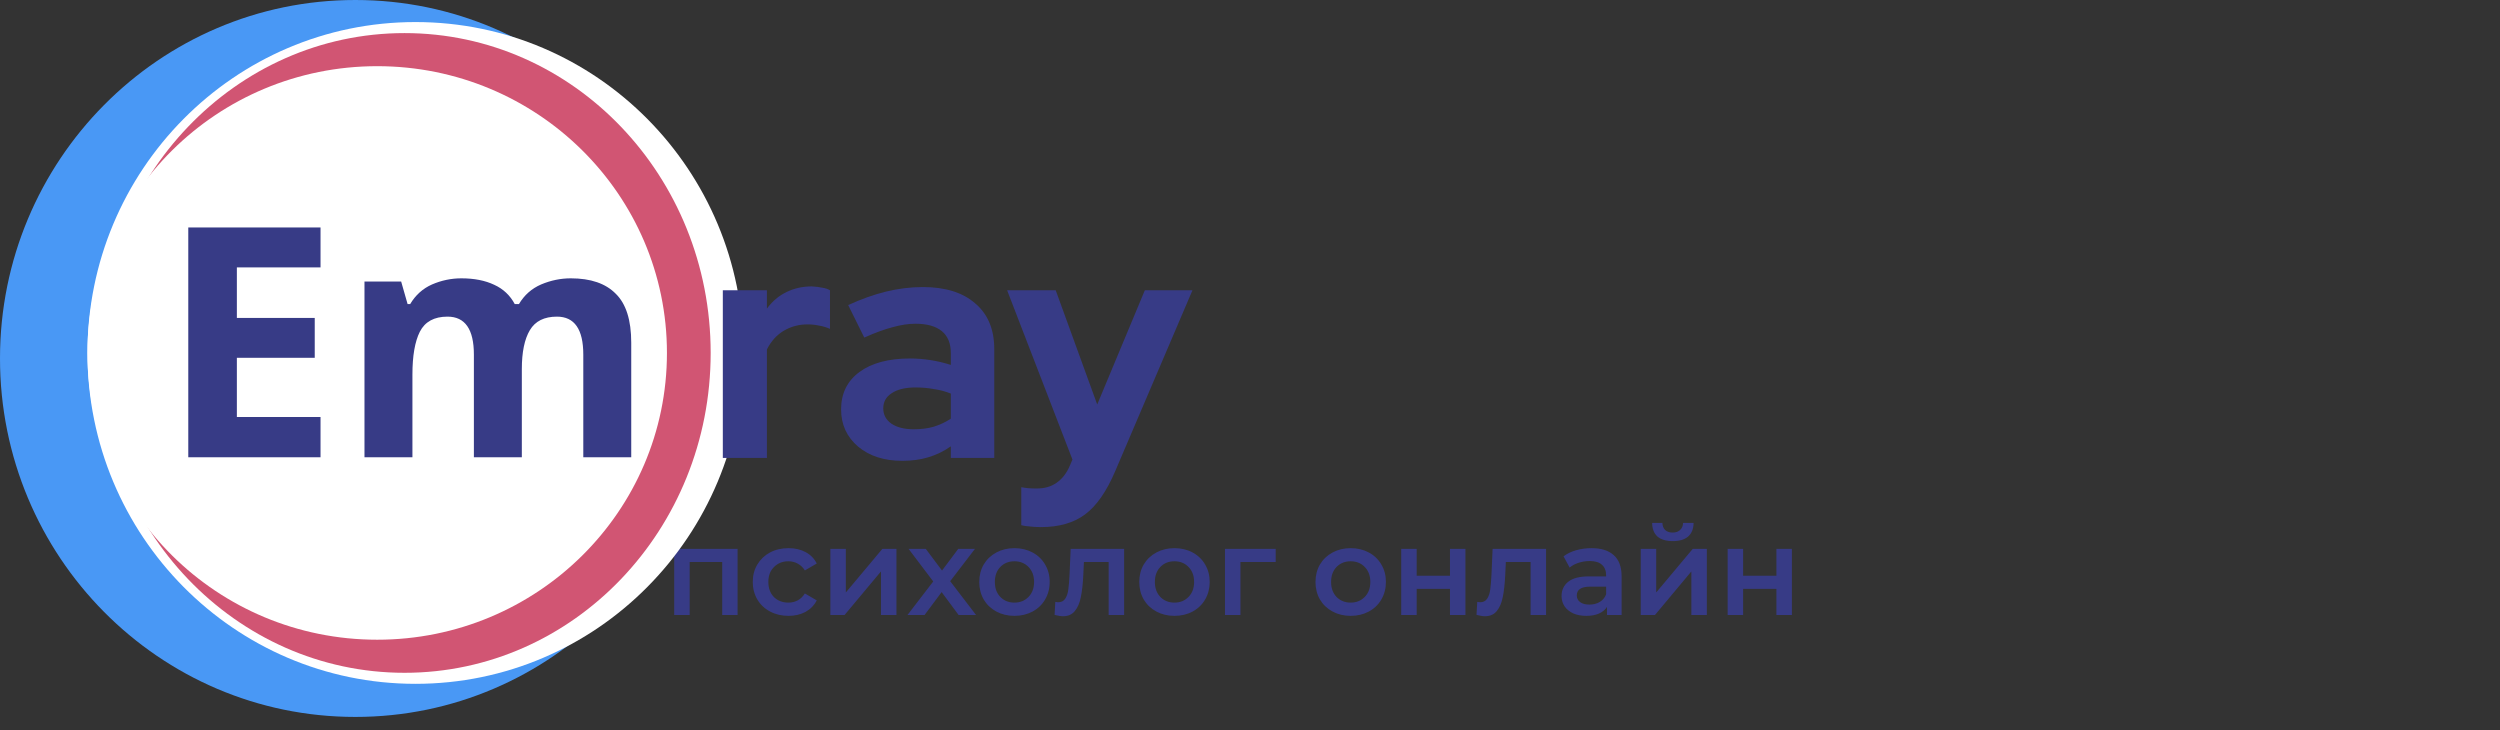 <svg width="202" height="59" viewBox="0 0 202 59" fill="none" xmlns="http://www.w3.org/2000/svg">
<rect x="0" y="0" width="202" height="59" fill="#333333" stroke="none"/>
<ellipse cx="28.711" cy="28.964" rx="28.711" ry="28.964" fill="#4998F5"/>
<path d="M59.596 44.351V49.691H58.356V45.411H55.726V49.691H54.476V44.351H59.596ZM63.713 49.761C63.16 49.761 62.663 49.644 62.223 49.411C61.783 49.178 61.44 48.854 61.193 48.441C60.946 48.021 60.823 47.548 60.823 47.021C60.823 46.494 60.946 46.024 61.193 45.611C61.44 45.198 61.78 44.874 62.213 44.641C62.653 44.408 63.153 44.291 63.713 44.291C64.24 44.291 64.7 44.398 65.093 44.611C65.493 44.824 65.793 45.131 65.993 45.531L65.033 46.091C64.88 45.844 64.686 45.661 64.453 45.541C64.226 45.414 63.976 45.351 63.703 45.351C63.236 45.351 62.85 45.504 62.543 45.811C62.236 46.111 62.083 46.514 62.083 47.021C62.083 47.528 62.233 47.934 62.533 48.241C62.84 48.541 63.23 48.691 63.703 48.691C63.976 48.691 64.226 48.631 64.453 48.511C64.686 48.384 64.88 48.198 65.033 47.951L65.993 48.511C65.786 48.911 65.483 49.221 65.083 49.441C64.69 49.654 64.233 49.761 63.713 49.761ZM67.094 44.351H68.344V47.871L71.293 44.351H72.433V49.691H71.183V46.171L68.243 49.691H67.094V44.351ZM77.455 49.691L76.085 47.841L74.705 49.691H73.325L75.405 46.981L73.415 44.351H74.805L76.115 46.101L77.425 44.351H78.775L76.775 46.961L78.865 49.691H77.455ZM81.964 49.761C81.424 49.761 80.937 49.644 80.504 49.411C80.07 49.178 79.73 48.854 79.484 48.441C79.244 48.021 79.124 47.548 79.124 47.021C79.124 46.494 79.244 46.024 79.484 45.611C79.73 45.198 80.07 44.874 80.504 44.641C80.937 44.408 81.424 44.291 81.964 44.291C82.51 44.291 83 44.408 83.434 44.641C83.867 44.874 84.204 45.198 84.444 45.611C84.69 46.024 84.814 46.494 84.814 47.021C84.814 47.548 84.69 48.021 84.444 48.441C84.204 48.854 83.867 49.178 83.434 49.411C83 49.644 82.51 49.761 81.964 49.761ZM81.964 48.691C82.424 48.691 82.804 48.538 83.104 48.231C83.404 47.924 83.554 47.521 83.554 47.021C83.554 46.521 83.404 46.118 83.104 45.811C82.804 45.504 82.424 45.351 81.964 45.351C81.504 45.351 81.124 45.504 80.824 45.811C80.53 46.118 80.384 46.521 80.384 47.021C80.384 47.521 80.53 47.924 80.824 48.231C81.124 48.538 81.504 48.691 81.964 48.691ZM90.83 44.351V49.691H89.58V45.411H87.58L87.53 46.471C87.497 47.178 87.43 47.771 87.33 48.251C87.237 48.724 87.073 49.101 86.84 49.381C86.613 49.654 86.3 49.791 85.9 49.791C85.713 49.791 85.483 49.754 85.21 49.681L85.27 48.631C85.363 48.651 85.443 48.661 85.51 48.661C85.763 48.661 85.953 48.561 86.08 48.361C86.207 48.154 86.287 47.911 86.32 47.631C86.36 47.344 86.393 46.938 86.42 46.411L86.51 44.351H90.83ZM94.894 49.761C94.353 49.761 93.867 49.644 93.433 49.411C93 49.178 92.66 48.854 92.413 48.441C92.174 48.021 92.053 47.548 92.053 47.021C92.053 46.494 92.174 46.024 92.413 45.611C92.66 45.198 93 44.874 93.433 44.641C93.867 44.408 94.353 44.291 94.894 44.291C95.44 44.291 95.93 44.408 96.364 44.641C96.797 44.874 97.133 45.198 97.374 45.611C97.62 46.024 97.743 46.494 97.743 47.021C97.743 47.548 97.62 48.021 97.374 48.441C97.133 48.854 96.797 49.178 96.364 49.411C95.93 49.644 95.44 49.761 94.894 49.761ZM94.894 48.691C95.353 48.691 95.734 48.538 96.034 48.231C96.334 47.924 96.484 47.521 96.484 47.021C96.484 46.521 96.334 46.118 96.034 45.811C95.734 45.504 95.353 45.351 94.894 45.351C94.433 45.351 94.053 45.504 93.754 45.811C93.46 46.118 93.314 46.521 93.314 47.021C93.314 47.521 93.46 47.924 93.754 48.231C94.053 48.538 94.433 48.691 94.894 48.691ZM103.078 45.411H100.228V49.691H98.978V44.351H103.078V45.411ZM109.132 49.761C108.592 49.761 108.105 49.644 107.672 49.411C107.238 49.178 106.898 48.854 106.652 48.441C106.412 48.021 106.292 47.548 106.292 47.021C106.292 46.494 106.412 46.024 106.652 45.611C106.898 45.198 107.238 44.874 107.672 44.641C108.105 44.408 108.592 44.291 109.132 44.291C109.678 44.291 110.168 44.408 110.602 44.641C111.035 44.874 111.372 45.198 111.612 45.611C111.858 46.024 111.982 46.494 111.982 47.021C111.982 47.548 111.858 48.021 111.612 48.441C111.372 48.854 111.035 49.178 110.602 49.411C110.168 49.644 109.678 49.761 109.132 49.761ZM109.132 48.691C109.592 48.691 109.972 48.538 110.272 48.231C110.572 47.924 110.722 47.521 110.722 47.021C110.722 46.521 110.572 46.118 110.272 45.811C109.972 45.504 109.592 45.351 109.132 45.351C108.672 45.351 108.292 45.504 107.992 45.811C107.698 46.118 107.552 46.521 107.552 47.021C107.552 47.521 107.698 47.924 107.992 48.231C108.292 48.538 108.672 48.691 109.132 48.691ZM113.217 44.351H114.467V46.521H117.157V44.351H118.407V49.691H117.157V47.581H114.467V49.691H113.217V44.351ZM124.922 44.351V49.691H123.672V45.411H121.672L121.622 46.471C121.588 47.178 121.522 47.771 121.422 48.251C121.328 48.724 121.165 49.101 120.932 49.381C120.705 49.654 120.392 49.791 119.992 49.791C119.805 49.791 119.575 49.754 119.302 49.681L119.362 48.631C119.455 48.651 119.535 48.661 119.602 48.661C119.855 48.661 120.045 48.561 120.172 48.361C120.298 48.154 120.378 47.911 120.412 47.631C120.452 47.344 120.485 46.938 120.512 46.411L120.602 44.351H124.922ZM128.595 44.291C129.382 44.291 129.982 44.481 130.395 44.861C130.815 45.234 131.025 45.801 131.025 46.561V49.691H129.845V49.041C129.692 49.274 129.472 49.454 129.185 49.581C128.905 49.701 128.565 49.761 128.165 49.761C127.765 49.761 127.415 49.694 127.115 49.561C126.815 49.421 126.582 49.231 126.415 48.991C126.255 48.744 126.175 48.468 126.175 48.161C126.175 47.681 126.352 47.298 126.705 47.011C127.065 46.718 127.629 46.571 128.395 46.571H129.775V46.491C129.775 46.118 129.662 45.831 129.435 45.631C129.215 45.431 128.885 45.331 128.445 45.331C128.145 45.331 127.849 45.378 127.555 45.471C127.269 45.564 127.025 45.694 126.825 45.861L126.335 44.951C126.615 44.738 126.952 44.574 127.345 44.461C127.739 44.348 128.155 44.291 128.595 44.291ZM128.425 48.851C128.739 48.851 129.015 48.781 129.255 48.641C129.502 48.494 129.675 48.288 129.775 48.021V47.401H128.485C127.765 47.401 127.405 47.638 127.405 48.111C127.405 48.338 127.495 48.518 127.675 48.651C127.855 48.784 128.105 48.851 128.425 48.851ZM132.572 44.351H133.822V47.871L136.772 44.351H137.912V49.691H136.662V46.171L133.722 49.691H132.572V44.351ZM135.162 43.721C134.622 43.721 134.209 43.598 133.922 43.351C133.642 43.098 133.499 42.731 133.492 42.251H134.322C134.329 42.491 134.402 42.681 134.542 42.821C134.689 42.961 134.892 43.031 135.152 43.031C135.405 43.031 135.605 42.961 135.752 42.821C135.905 42.681 135.985 42.491 135.992 42.251H136.842C136.835 42.731 136.689 43.098 136.402 43.351C136.115 43.598 135.702 43.721 135.162 43.721ZM139.594 44.351H140.844V46.521H143.534V44.351H144.784V49.691H143.534V47.581H140.844V49.691H139.594V44.351Z" fill="#373B86"/>
<path d="M60.073 28.518C60.073 43.284 48.207 55.254 33.57 55.254C18.933 55.254 7.067 43.284 7.067 28.518C7.067 13.752 18.933 1.782 33.57 1.782C48.207 1.782 60.073 13.752 60.073 28.518Z" fill="white"/>
<path d="M57.422 28.518C57.422 42.791 46.348 54.362 32.687 54.362C19.025 54.362 7.951 42.791 7.951 28.518C7.951 14.245 19.025 2.674 32.687 2.674C46.348 2.674 57.422 14.245 57.422 28.518Z" fill="#D15573"/>
<path d="M53.889 28.518C53.889 41.315 43.407 51.689 30.478 51.689C17.549 51.689 7.067 41.315 7.067 28.518C7.067 15.721 17.549 5.347 30.478 5.347C43.407 5.347 53.889 15.721 53.889 28.518Z" fill="white"/>
<path d="M58.404 37V23.454H61.966V24.936C62.399 24.347 62.919 23.905 63.526 23.61C64.15 23.298 64.835 23.142 65.58 23.142C65.927 23.159 66.213 23.194 66.438 23.246C66.681 23.281 66.889 23.35 67.062 23.454V26.574C66.802 26.453 66.516 26.366 66.204 26.314C65.892 26.245 65.571 26.21 65.242 26.21C64.549 26.21 63.907 26.383 63.318 26.73C62.746 27.077 62.295 27.579 61.966 28.238V37H58.404ZM72.901 37.234C71.445 37.234 70.258 36.853 69.339 36.09C68.42 35.31 67.961 34.305 67.961 33.074C67.961 31.791 68.455 30.786 69.443 30.058C70.431 29.33 71.792 28.966 73.525 28.966C74.08 28.966 74.634 29.009 75.189 29.096C75.744 29.183 76.29 29.313 76.827 29.486V28.524C76.827 27.744 76.584 27.155 76.099 26.756C75.614 26.357 74.903 26.158 73.967 26.158C73.395 26.158 72.771 26.253 72.095 26.444C71.436 26.617 70.682 26.895 69.833 27.276L68.533 24.65C69.59 24.165 70.613 23.801 71.601 23.558C72.606 23.315 73.594 23.194 74.565 23.194C76.385 23.194 77.798 23.636 78.803 24.52C79.826 25.387 80.337 26.617 80.337 28.212V37H76.827V36.064C76.255 36.463 75.648 36.757 75.007 36.948C74.383 37.139 73.681 37.234 72.901 37.234ZM71.367 32.996C71.367 33.516 71.592 33.932 72.043 34.244C72.494 34.539 73.092 34.686 73.837 34.686C74.426 34.686 74.964 34.617 75.449 34.478C75.952 34.322 76.411 34.105 76.827 33.828V31.8C76.394 31.627 75.934 31.505 75.449 31.436C74.981 31.349 74.487 31.306 73.967 31.306C73.152 31.306 72.511 31.462 72.043 31.774C71.592 32.069 71.367 32.476 71.367 32.996ZM86.445 37.624L86.653 37.13L81.375 23.454H85.301L88.655 32.684L92.503 23.454H96.351L90.111 38.066C89.418 39.695 88.612 40.857 87.693 41.55C86.774 42.243 85.578 42.59 84.105 42.59C83.793 42.59 83.49 42.573 83.195 42.538C82.918 42.521 82.692 42.486 82.519 42.434V39.366C82.692 39.401 82.874 39.427 83.065 39.444C83.256 39.461 83.49 39.47 83.767 39.47C84.408 39.47 84.946 39.314 85.379 39.002C85.83 38.69 86.185 38.231 86.445 37.624Z" fill="#373B86"/>
<path d="M25.899 36.946H15.213V18.381H25.899V21.605H19.139V25.688H25.431V28.912H19.139V33.696H25.899V36.946ZM46.116 22.489C47.728 22.489 48.941 22.905 49.756 23.738C50.588 24.552 51.004 25.869 51.004 27.689V36.946H47.13V28.651C47.13 26.606 46.419 25.584 44.998 25.584C43.975 25.584 43.247 25.948 42.814 26.675C42.38 27.404 42.164 28.452 42.164 29.822V36.946H38.29V28.651C38.29 26.606 37.579 25.584 36.158 25.584C35.083 25.584 34.338 25.991 33.922 26.805C33.523 27.603 33.324 28.756 33.324 30.264V36.946H29.45V22.75H32.414L32.934 24.57H33.142C33.575 23.841 34.164 23.313 34.91 22.983C35.672 22.654 36.461 22.489 37.276 22.489C38.316 22.489 39.2 22.663 39.928 23.009C40.656 23.339 41.21 23.859 41.592 24.57H41.93C42.363 23.841 42.961 23.313 43.724 22.983C44.504 22.654 45.301 22.489 46.116 22.489Z" fill="#373B86"/>
</svg>
